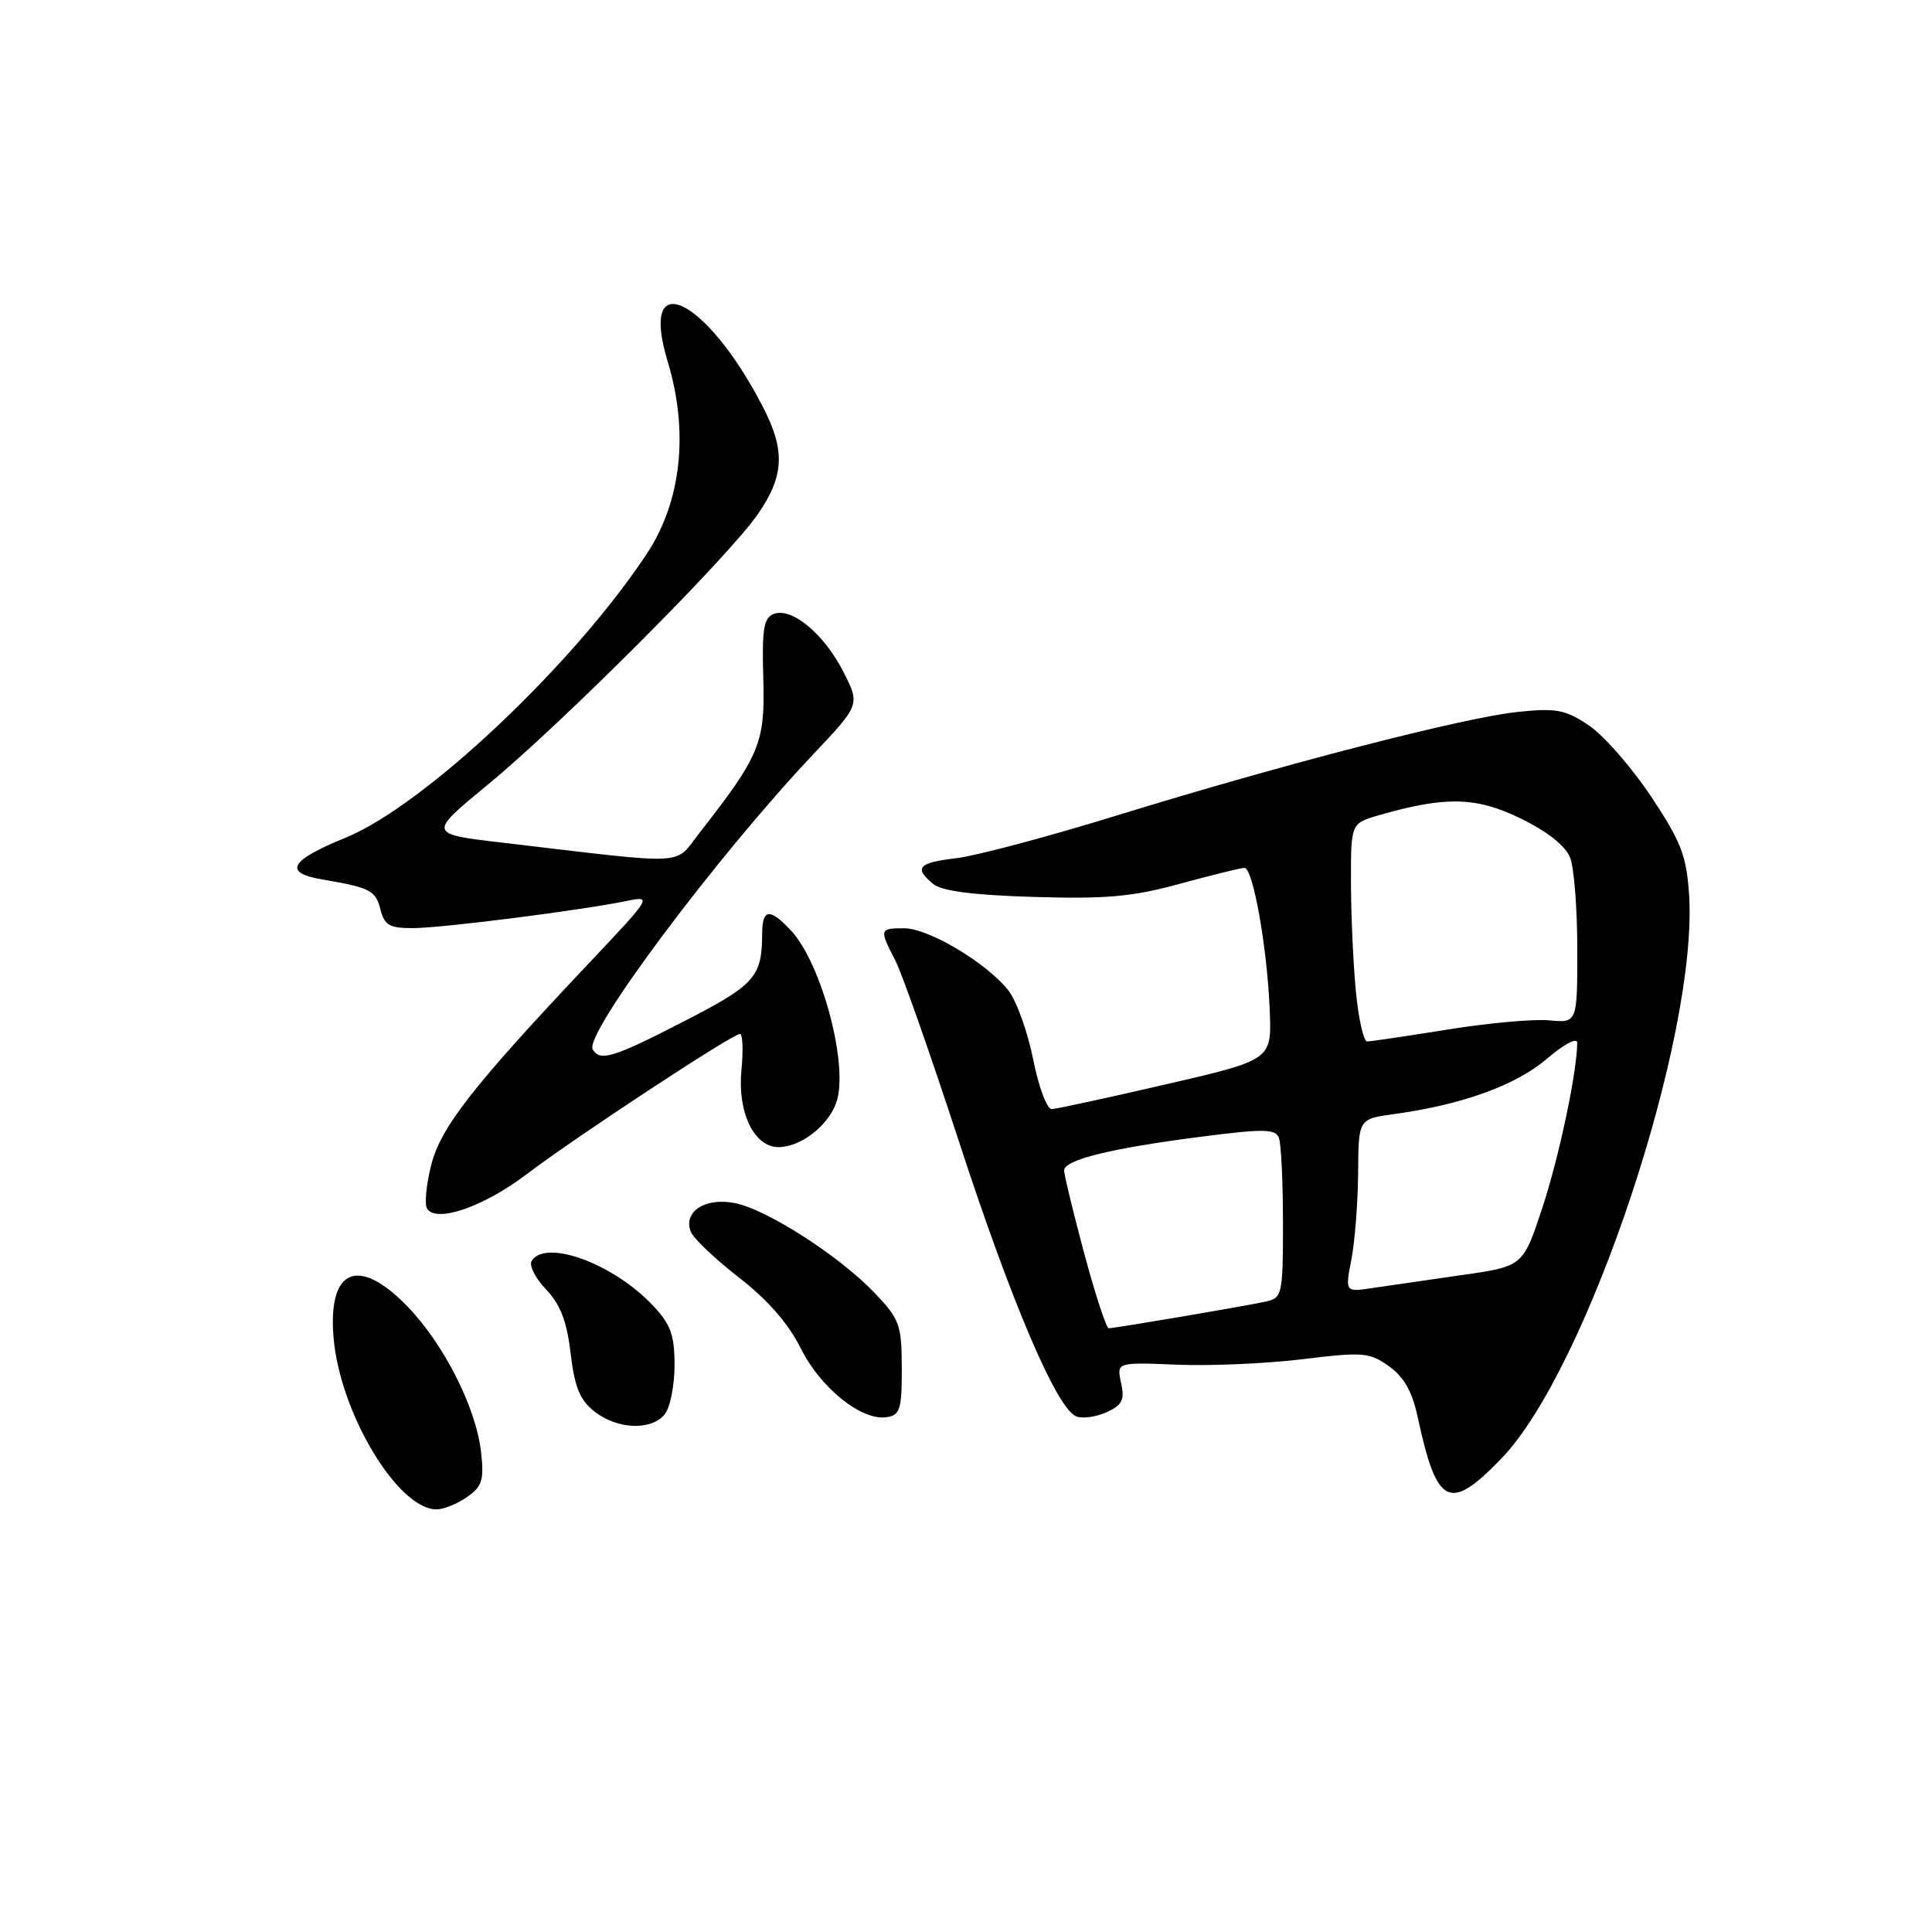 <?xml version="1.0" encoding="UTF-8" standalone="no"?>
<!DOCTYPE svg PUBLIC "-//W3C//DTD SVG 1.1//EN" "http://www.w3.org/Graphics/SVG/1.1/DTD/svg11.dtd" >
<svg xmlns="http://www.w3.org/2000/svg" xmlns:xlink="http://www.w3.org/1999/xlink" version="1.1" viewBox="0 0 256 256">
 <g >
 <path fill="currentColor"
d=" M 61.89 198.36 C 63.90 196.96 64.16 196.10 63.74 192.38 C 63.08 186.51 58.80 178.07 53.97 173.09 C 47.47 166.39 43.42 168.11 44.20 177.25 C 45.04 187.23 52.71 200.00 57.85 200.00 C 58.79 200.00 60.61 199.26 61.89 198.36 Z  M 198.96 193.24 C 210.37 181.40 225.04 137.28 223.81 118.53 C 223.47 113.36 222.74 111.50 218.75 105.50 C 216.18 101.65 212.48 97.42 210.52 96.11 C 207.42 94.03 206.21 93.80 201.13 94.33 C 193.93 95.08 169.94 101.28 148.00 108.05 C 138.93 110.85 129.36 113.40 126.75 113.71 C 121.65 114.32 121.06 114.97 123.65 117.13 C 124.78 118.07 129.00 118.61 137.01 118.85 C 146.57 119.14 150.11 118.82 156.36 117.10 C 160.58 115.95 164.42 115.00 164.90 115.00 C 166.04 115.00 167.94 125.73 168.25 133.97 C 168.50 140.44 168.50 140.44 154.50 143.68 C 146.80 145.46 139.99 146.94 139.36 146.96 C 138.73 146.98 137.62 144.02 136.90 140.37 C 136.17 136.72 134.69 132.61 133.61 131.23 C 130.74 127.59 123.05 123.00 119.80 123.00 C 116.53 123.00 116.49 123.12 118.62 127.24 C 119.52 128.97 123.29 139.70 127.01 151.09 C 134.02 172.59 140.04 186.70 142.63 187.69 C 143.45 188.00 145.26 187.75 146.64 187.12 C 148.71 186.18 149.05 185.49 148.55 183.24 C 147.95 180.50 147.95 180.50 155.97 180.83 C 160.39 181.01 167.88 180.68 172.62 180.10 C 180.59 179.12 181.46 179.19 184.04 181.03 C 186.03 182.44 187.14 184.41 187.86 187.80 C 190.39 199.58 192.06 200.40 198.96 193.24 Z  M 88.07 187.42 C 88.79 186.54 89.38 183.62 89.38 180.92 C 89.38 176.86 88.88 175.48 86.44 172.91 C 81.20 167.40 72.27 164.14 70.45 167.08 C 70.08 167.68 70.94 169.37 72.35 170.85 C 74.24 172.82 75.11 175.07 75.61 179.31 C 76.13 183.79 76.84 185.52 78.78 187.04 C 81.78 189.40 86.27 189.59 88.07 187.42 Z  M 119.49 181.30 C 119.48 175.59 119.21 174.80 115.99 171.42 C 111.28 166.45 101.55 160.19 97.29 159.40 C 93.39 158.66 90.51 160.57 91.53 163.21 C 91.86 164.07 94.72 166.79 97.89 169.26 C 101.69 172.20 104.49 175.40 106.08 178.62 C 108.69 183.88 114.13 188.27 117.46 187.79 C 119.26 187.53 119.50 186.78 119.49 181.30 Z  M 69.81 155.57 C 76.25 150.68 97.05 137.00 98.05 137.00 C 98.41 137.00 98.50 139.19 98.24 141.86 C 97.71 147.41 99.93 152.00 103.15 152.00 C 106.09 152.00 109.74 149.18 110.82 146.08 C 112.50 141.28 108.89 127.64 104.79 123.28 C 101.98 120.28 101.00 120.40 100.99 123.75 C 100.96 129.47 100.04 130.49 90.69 135.30 C 81.25 140.16 79.54 140.69 78.54 139.06 C 77.32 137.09 94.86 113.61 107.74 99.97 C 113.97 93.37 113.97 93.37 111.74 88.99 C 109.17 83.97 104.91 80.44 102.53 81.35 C 101.19 81.86 100.95 83.36 101.14 89.90 C 101.39 98.45 100.71 100.10 92.67 110.38 C 89.25 114.74 91.74 114.62 66.60 111.66 C 56.71 110.50 56.71 110.50 64.60 104.00 C 74.40 95.94 96.49 73.81 100.42 68.13 C 103.92 63.06 104.08 59.69 101.07 53.88 C 93.56 39.34 84.59 35.09 88.47 47.90 C 91.30 57.25 90.29 66.49 85.66 73.45 C 75.87 88.21 56.14 106.78 45.79 111.00 C 38.39 114.01 37.47 115.65 42.69 116.53 C 49.06 117.61 49.78 117.98 50.42 120.54 C 50.94 122.61 51.63 123.00 54.77 122.98 C 58.66 122.96 76.95 120.63 83.00 119.39 C 86.45 118.68 86.38 118.79 78.14 127.52 C 62.68 143.88 58.40 149.36 57.13 154.39 C 56.48 156.98 56.23 159.57 56.59 160.14 C 57.79 162.09 64.09 159.92 69.81 155.57 Z  M 143.66 166.07 C 142.20 160.60 141.00 155.67 141.00 155.10 C 141.00 153.69 147.09 152.18 158.93 150.65 C 167.43 149.55 169.00 149.57 169.46 150.76 C 169.76 151.53 170.00 156.62 170.00 162.06 C 170.00 171.51 169.90 171.98 167.75 172.46 C 165.12 173.05 147.77 175.99 146.91 176.00 C 146.59 176.00 145.13 171.53 143.66 166.07 Z  M 179.07 166.86 C 179.53 164.46 179.93 159.30 179.96 155.39 C 180.00 148.27 180.00 148.27 184.73 147.62 C 193.73 146.39 200.86 143.81 204.96 140.30 C 207.24 138.35 209.00 137.42 208.99 138.17 C 208.97 142.06 206.58 153.34 204.35 160.10 C 201.80 167.80 201.80 167.80 193.65 168.96 C 189.17 169.60 183.86 170.37 181.86 170.67 C 178.23 171.22 178.23 171.22 179.07 166.86 Z  M 179.65 131.25 C 179.30 127.54 179.01 121.03 179.01 116.80 C 179.00 109.09 179.00 109.09 182.75 108.01 C 191.55 105.48 195.61 105.57 201.53 108.47 C 205.09 110.21 207.47 112.11 208.06 113.67 C 208.58 115.02 209.00 120.50 209.00 125.84 C 209.00 135.55 209.00 135.55 205.25 135.20 C 203.19 135.01 197.12 135.56 191.76 136.43 C 186.40 137.29 181.63 138.00 181.16 138.00 C 180.68 138.00 180.00 134.96 179.65 131.25 Z "/>
</g>
</svg>
